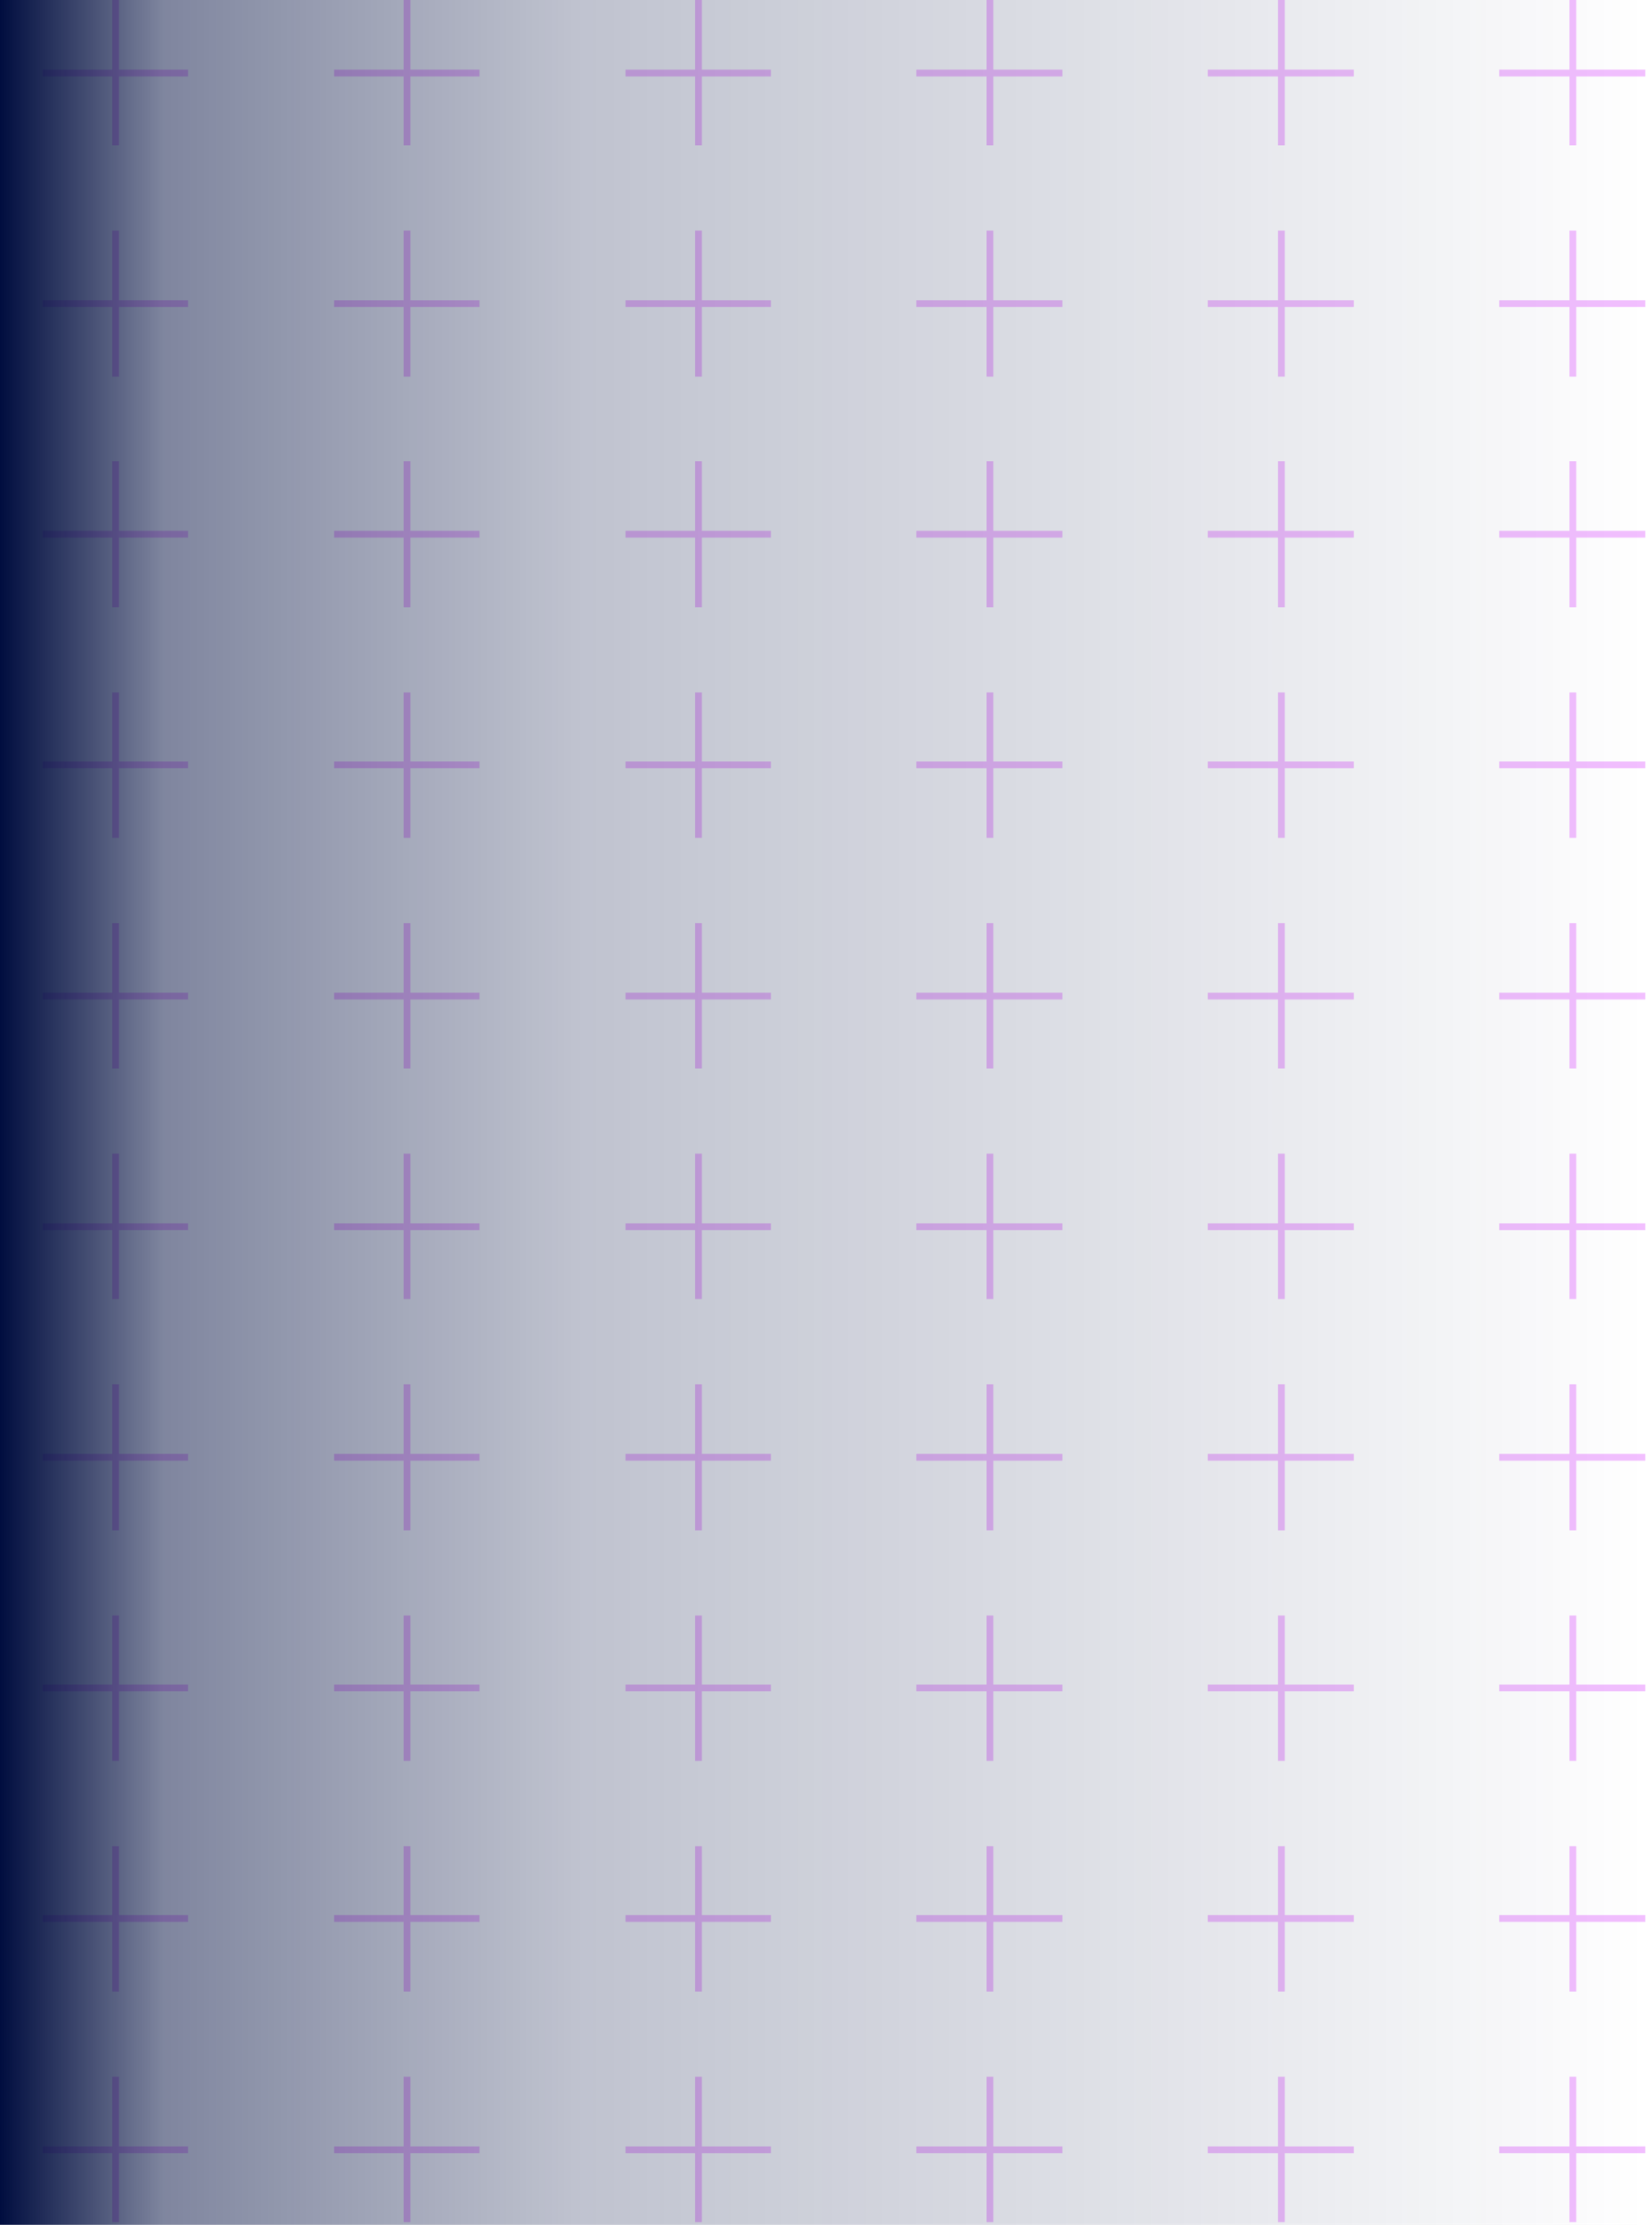<svg xmlns="http://www.w3.org/2000/svg" xml:space="preserve" x="0" y="0" version="1.1" viewBox="0 0 244.3 329">
    <style>
        .st1 {
            fill: none;
            stroke: #c0f
        }
    </style>
    <g opacity=".25">
        <path d="M17.1 328.6v-21.5m10.7 10.8H6.3M60.2 328.6v-21.5m10.7 10.8H49.4M103.3 328.6v-21.5m10.7 10.8H92.5M146.4 328.6v-21.5m10.7 10.8h-21.6M189.5 328.6v-21.5m10.7 10.8h-21.6M232.6 328.6v-21.5m10.7 10.8h-21.6M17.1 294.5V273m10.7 10.7H6.3M60.2 294.5V273m10.7 10.7H49.4M103.3 294.5V273m10.7 10.7H92.5M146.4 294.5V273m10.7 10.7h-21.6M189.5 294.5V273m10.7 10.7h-21.6M232.6 294.5V273m10.7 10.7h-21.6M17.1 260.4v-21.5m10.7 10.7H6.3M60.2 260.4v-21.5m10.7 10.7H49.4M103.3 260.4v-21.5m10.7 10.7H92.5M146.4 260.4v-21.5m10.7 10.7h-21.6M189.5 260.4v-21.5m10.7 10.7h-21.6M232.6 260.4v-21.5m10.7 10.7h-21.6M17.1 226.3v-21.6m10.7 10.8H6.3M60.2 226.3v-21.6m10.7 10.8H49.4M103.3 226.3v-21.6m10.7 10.8H92.5M146.4 226.3v-21.6m10.7 10.8h-21.6M189.5 226.3v-21.6m10.7 10.8h-21.6M232.6 226.3v-21.6m10.7 10.8h-21.6M17.1 192.1v-21.5m10.7 10.8H6.3M60.2 192.1v-21.5m10.7 10.8H49.4M103.3 192.1v-21.5m10.7 10.8H92.5M146.4 192.1v-21.5m10.7 10.8h-21.6M189.5 192.1v-21.5m10.7 10.8h-21.6M232.6 192.1v-21.5m10.7 10.8h-21.6M17.1 158v-21.5m10.7 10.8H6.3M60.2 158v-21.5m10.7 10.8H49.4M103.3 158v-21.5m10.7 10.8H92.5M146.4 158v-21.5m10.7 10.8h-21.6M189.5 158v-21.5m10.7 10.8h-21.6M232.6 158v-21.5m10.7 10.8h-21.6M17.1 123.9v-21.5m10.7 10.7H6.3M60.2 123.9v-21.5m10.7 10.7H49.4M103.3 123.9v-21.5m10.7 10.7H92.5M146.4 123.9v-21.5m10.7 10.7h-21.6M189.5 123.9v-21.5m10.7 10.7h-21.6M232.6 123.9v-21.5m10.7 10.7h-21.6M17.1 89.8V68.2M27.8 79H6.3M60.2 89.8V68.2M70.9 79H49.4M103.3 89.8V68.2M114 79H92.5M146.4 89.8V68.2M157.1 79h-21.6M189.5 89.8V68.2M200.2 79h-21.6M232.6 89.8V68.2M243.3 79h-21.6M17.1 55.7V34.1m10.7 10.8H6.3M60.2 55.7V34.1m10.7 10.8H49.4M103.3 55.7V34.1M114 44.9H92.5M146.4 55.7V34.1m10.7 10.8h-21.6M189.5 55.7V34.1m10.7 10.8h-21.6M232.6 55.7V34.1m10.7 10.8h-21.6M17.1 21.5V0m10.7 10.8H6.3M60.2 21.5V0m10.7 10.8H49.4M103.3 21.5V0M114 10.8H92.5M146.4 21.5V0m10.7 10.8h-21.6M189.5 21.5V0m10.7 10.8h-21.6M232.6 21.5V0m10.7 10.8h-21.6"
              class="st1" />
    </g>
    <linearGradient id="pluses-shape-mask" x1="828.833" x2="1072.173" y1="-787.166" y2="-787.166"
                    gradientTransform="matrix(-1 0 0 -1.041 1072.173 -655.256)" gradientUnits="userSpaceOnUse">
        <stop offset="0" stop-color="#000d3f" stop-opacity="0" />
        <stop offset=".65" stop-color="#000d3f" stop-opacity=".25" />
        <stop offset=".9" stop-color="#000d3f" stop-opacity=".5" />
        <stop offset="1" stop-color="#000d3f" />
    </linearGradient>
    <path fill="url(#pluses-shape-mask)" d="M0 0h243.3v329H0z" />
</svg>